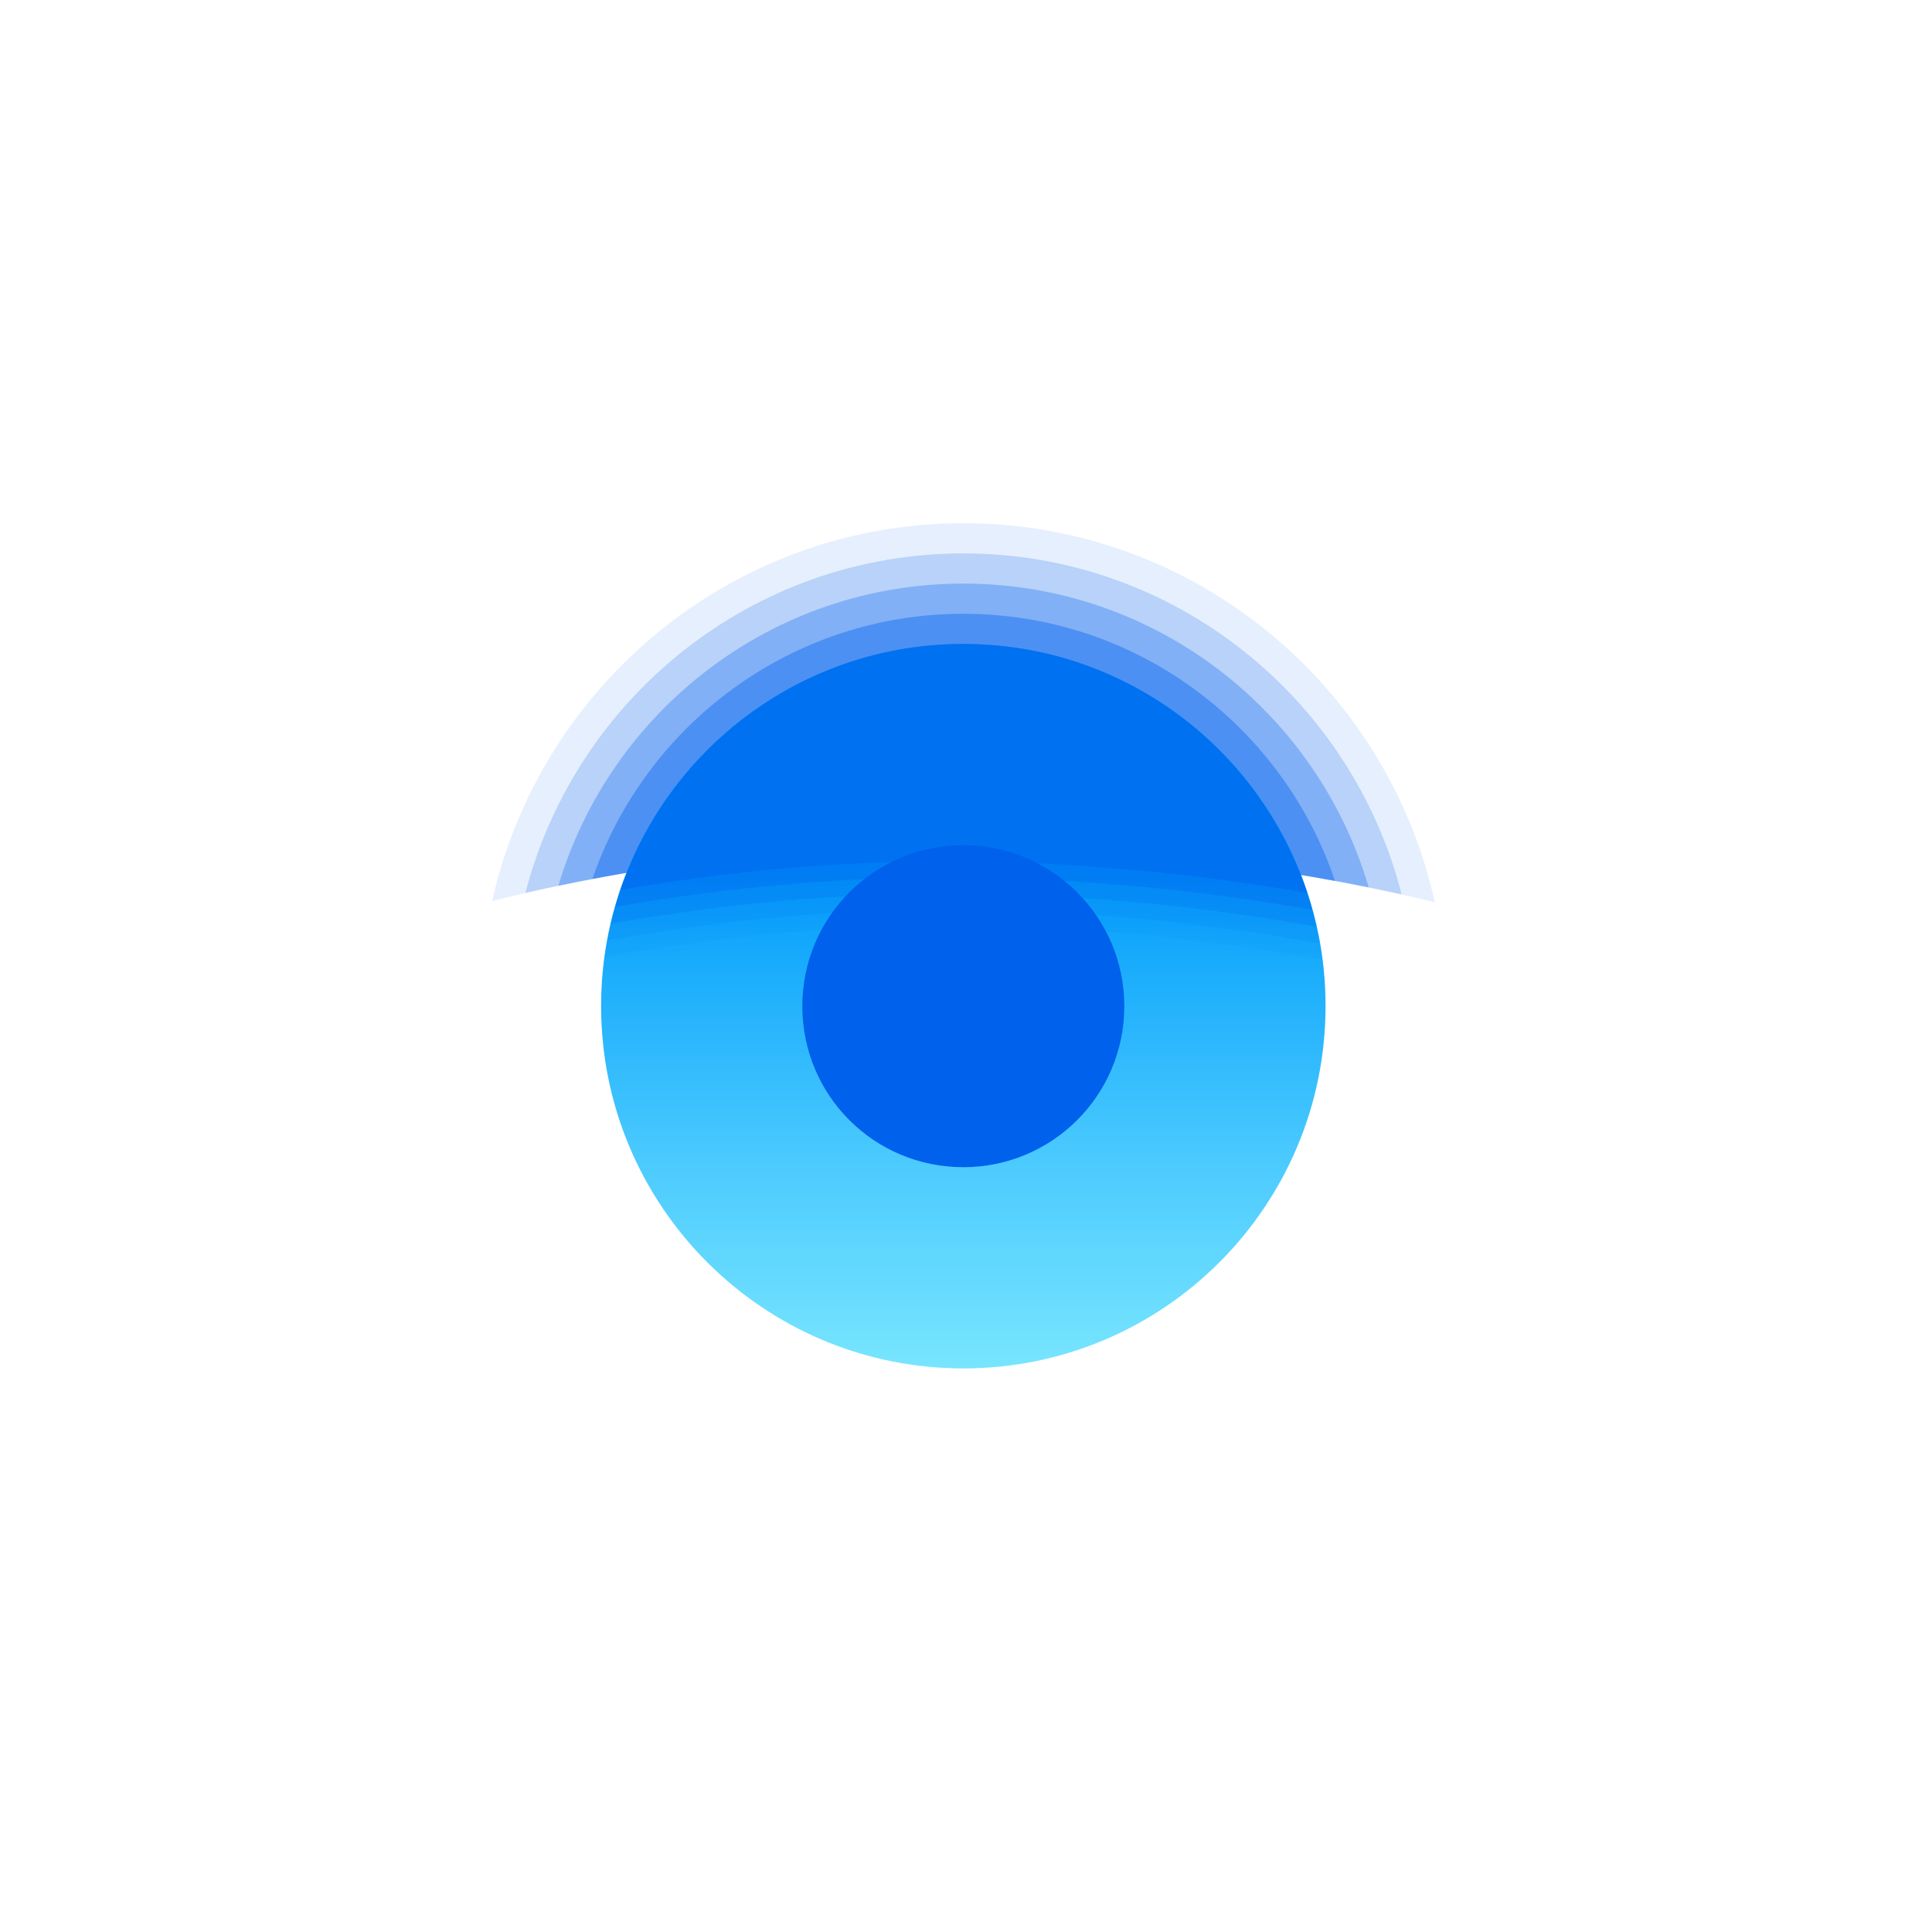 <svg xmlns="http://www.w3.org/2000/svg" xmlns:xlink="http://www.w3.org/1999/xlink" viewBox="0,0,256,256" width="100px" height="100px" fill-rule="nonzero"><defs><linearGradient x1="23.935" y1="21.674" x2="23.935" y2="39.674" gradientUnits="userSpaceOnUse" id="color-1"><stop offset="0" stop-color="#009cfc"></stop><stop offset="0.12" stop-color="#18abfc"></stop><stop offset="0.416" stop-color="#4eccfe"></stop><stop offset="0.672" stop-color="#76e4fe"></stop><stop offset="0.875" stop-color="#8ef3ff"></stop><stop offset="1" stop-color="#97f8ff"></stop></linearGradient><linearGradient x1="24.018" y1="36.626" x2="24.018" y2="-9.14" gradientUnits="userSpaceOnUse" id="color-2"><stop offset="0" stop-color="#daa6ff" stop-opacity="0"></stop><stop offset="0.036" stop-color="#dba8ff" stop-opacity="0"></stop><stop offset="1" stop-color="#c99fff" stop-opacity="0"></stop></linearGradient><linearGradient x1="24.018" y1="-2.35" x2="24.018" y2="34.603" gradientUnits="userSpaceOnUse" id="color-3"><stop offset="0" stop-color="#f9e9ff" stop-opacity="0"></stop><stop offset="1" stop-color="#daa6ff" stop-opacity="0"></stop></linearGradient></defs><g fill="none" fill-rule="nonzero" stroke="none" stroke-width="1" stroke-linecap="butt" stroke-linejoin="miter" stroke-miterlimit="10" stroke-dasharray="" stroke-dashoffset="0" font-family="none" font-weight="none" font-size="none" text-anchor="none" style="mix-blend-mode: normal"><g transform="scale(5.333,5.333)"><path d="M24,21c4.021,0.038 8.023,0.545 11.648,1.415c-1.185,-5.377 -5.983,-9.415 -11.713,-9.415c-5.72,0 -10.51,4.024 -11.706,9.386c3.639,-0.905 7.672,-1.425 11.771,-1.386z" fill="#0061ed" opacity="0.1"></path><path d="M24,21c3.719,0.035 7.421,0.47 10.825,1.222c-1.24,-4.863 -5.644,-8.472 -10.89,-8.472c-5.233,0 -9.628,3.591 -10.88,8.435c3.418,-0.781 7.155,-1.221 10.945,-1.185z" fill="#0061ed" opacity="0.2"></path><path d="M24,21c3.422,0.032 6.832,0.404 10.007,1.049c-1.276,-4.359 -5.303,-7.549 -10.072,-7.549c-4.754,0 -8.773,3.171 -10.062,7.51c3.194,-0.669 6.636,-1.043 10.127,-1.01z" fill="#0061ed" opacity="0.3"></path><path d="M24,21c3.124,0.029 6.235,0.346 9.17,0.889c-1.299,-3.857 -4.942,-6.639 -9.235,-6.639c-4.273,0 -7.901,2.757 -9.216,6.588c2.952,-0.561 6.097,-0.868 9.281,-0.838z" fill="#0061ed" opacity="0.4"></path><path d="M14.935,24.994c0,-4.971 4.034,-8.994 9,-8.994c4.968,0 9,4.023 9,8.994c0,4.977 -4.032,9.006 -9,9.006c-4.967,0 -9,-4.029 -9,-9.006z" fill="url(#color-1)"></path><path d="M23.935,16c-4.554,0 -8.314,3.386 -8.909,7.78c2.864,-0.522 5.901,-0.809 8.974,-0.78c3.015,0.028 6.009,0.337 8.854,0.846c-0.565,-4.426 -4.341,-7.846 -8.919,-7.846z" fill="#0061ed" opacity="0.05"></path><path d="M23.935,16c-4.411,0 -8.079,3.176 -8.846,7.369c2.846,-0.516 5.861,-0.798 8.911,-0.769c2.993,0.028 5.965,0.334 8.791,0.836c-0.74,-4.226 -4.42,-7.436 -8.856,-7.436z" fill="#0061ed" opacity="0.1"></path><path d="M23.935,16c-4.263,0 -7.831,2.968 -8.758,6.952c2.82,-0.505 5.805,-0.781 8.823,-0.752c2.965,0.028 5.908,0.329 8.711,0.822c-0.9,-4.019 -4.486,-7.022 -8.776,-7.022z" fill="#0061ed" opacity="0.2"></path><path d="M23.935,16c-4.112,0 -7.577,2.761 -8.65,6.532c2.788,-0.493 5.735,-0.76 8.715,-0.732c2.927,0.028 5.833,0.323 8.604,0.804c-1.049,-3.807 -4.529,-6.604 -8.669,-6.604z" fill="#0061ed" opacity="0.3"></path><path d="M23.935,16c-3.956,0 -7.313,2.556 -8.518,6.108c2.749,-0.478 5.65,-0.735 8.583,-0.708c2.884,0.027 5.746,0.315 8.481,0.784c-1.182,-3.592 -4.56,-6.184 -8.546,-6.184z" fill="#0061ed" opacity="0.4"></path><path d="M19.935,24.999c0,-2.213 1.786,-3.999 4,-3.999c2.204,0 4,1.786 4,3.999c0,2.22 -1.796,4.001 -4,4.001c-2.214,0 -4,-1.781 -4,-4.001z" fill="#0061ed"></path><path d="M47.841,24.421c-2.431,-4.303 -13.023,-13.381 -23.904,-13.381c-10.873,0 -20.468,9.065 -23.652,13.372c-0.311,0.421 -0.541,1.297 -0.109,1.959c4.955,7.595 15.113,13.129 23.824,13.129c8.735,0 18.906,-5.554 23.857,-13.183c0.451,-0.693 0.158,-1.589 -0.016,-1.896zM24,36.5c-7.443,0 -16.433,-4.775 -20.863,-11.125c4.976,-2.681 13.337,-4.446 20.863,-4.375c7.449,0.07 15.867,1.716 20.857,4.384c-4.431,6.346 -13.415,11.116 -20.857,11.116z" fill="url(#color-2)"></path><path d="M23.937,11.54c10.506,0 20.963,8.693 23.469,13.127c0.135,0.239 0.331,0.918 0.032,1.378c-5.029,7.749 -15.046,12.955 -23.438,12.955c-8.367,0 -18.371,-5.185 -23.404,-12.902c-0.286,-0.438 -0.13,-1.088 0.092,-1.389c1.625,-2.199 11.337,-13.169 23.249,-13.169M24,37c7.39,0 16.535,-4.553 21.267,-11.33c0.082,-0.117 0.11,-0.264 0.076,-0.403c-0.033,-0.139 -0.124,-0.257 -0.251,-0.324c-5.072,-2.711 -13.582,-4.372 -21.088,-4.443l-0.444,-0.002c-7.153,0 -15.503,1.659 -20.661,4.437c-0.126,0.068 -0.216,0.186 -0.249,0.324c-0.033,0.138 -0.005,0.285 0.076,0.402c4.732,6.782 13.879,11.339 21.274,11.339M23.937,11.04c-10.873,0 -20.468,9.065 -23.652,13.372c-0.311,0.421 -0.541,1.297 -0.109,1.959c4.955,7.595 15.113,13.129 23.824,13.129c8.735,0 18.906,-5.554 23.857,-13.183c0.45,-0.693 0.158,-1.589 -0.016,-1.896c-2.431,-4.303 -13.023,-13.381 -23.904,-13.381zM24,36.5c-7.443,0 -16.433,-4.775 -20.863,-11.125c4.879,-2.628 13.052,-4.377 20.424,-4.377c0.146,0 0.292,0.001 0.439,0.002c7.449,0.07 15.867,1.716 20.857,4.384c-4.431,6.346 -13.415,11.116 -20.857,11.116z" fill="url(#color-3)"></path></g></g></svg>